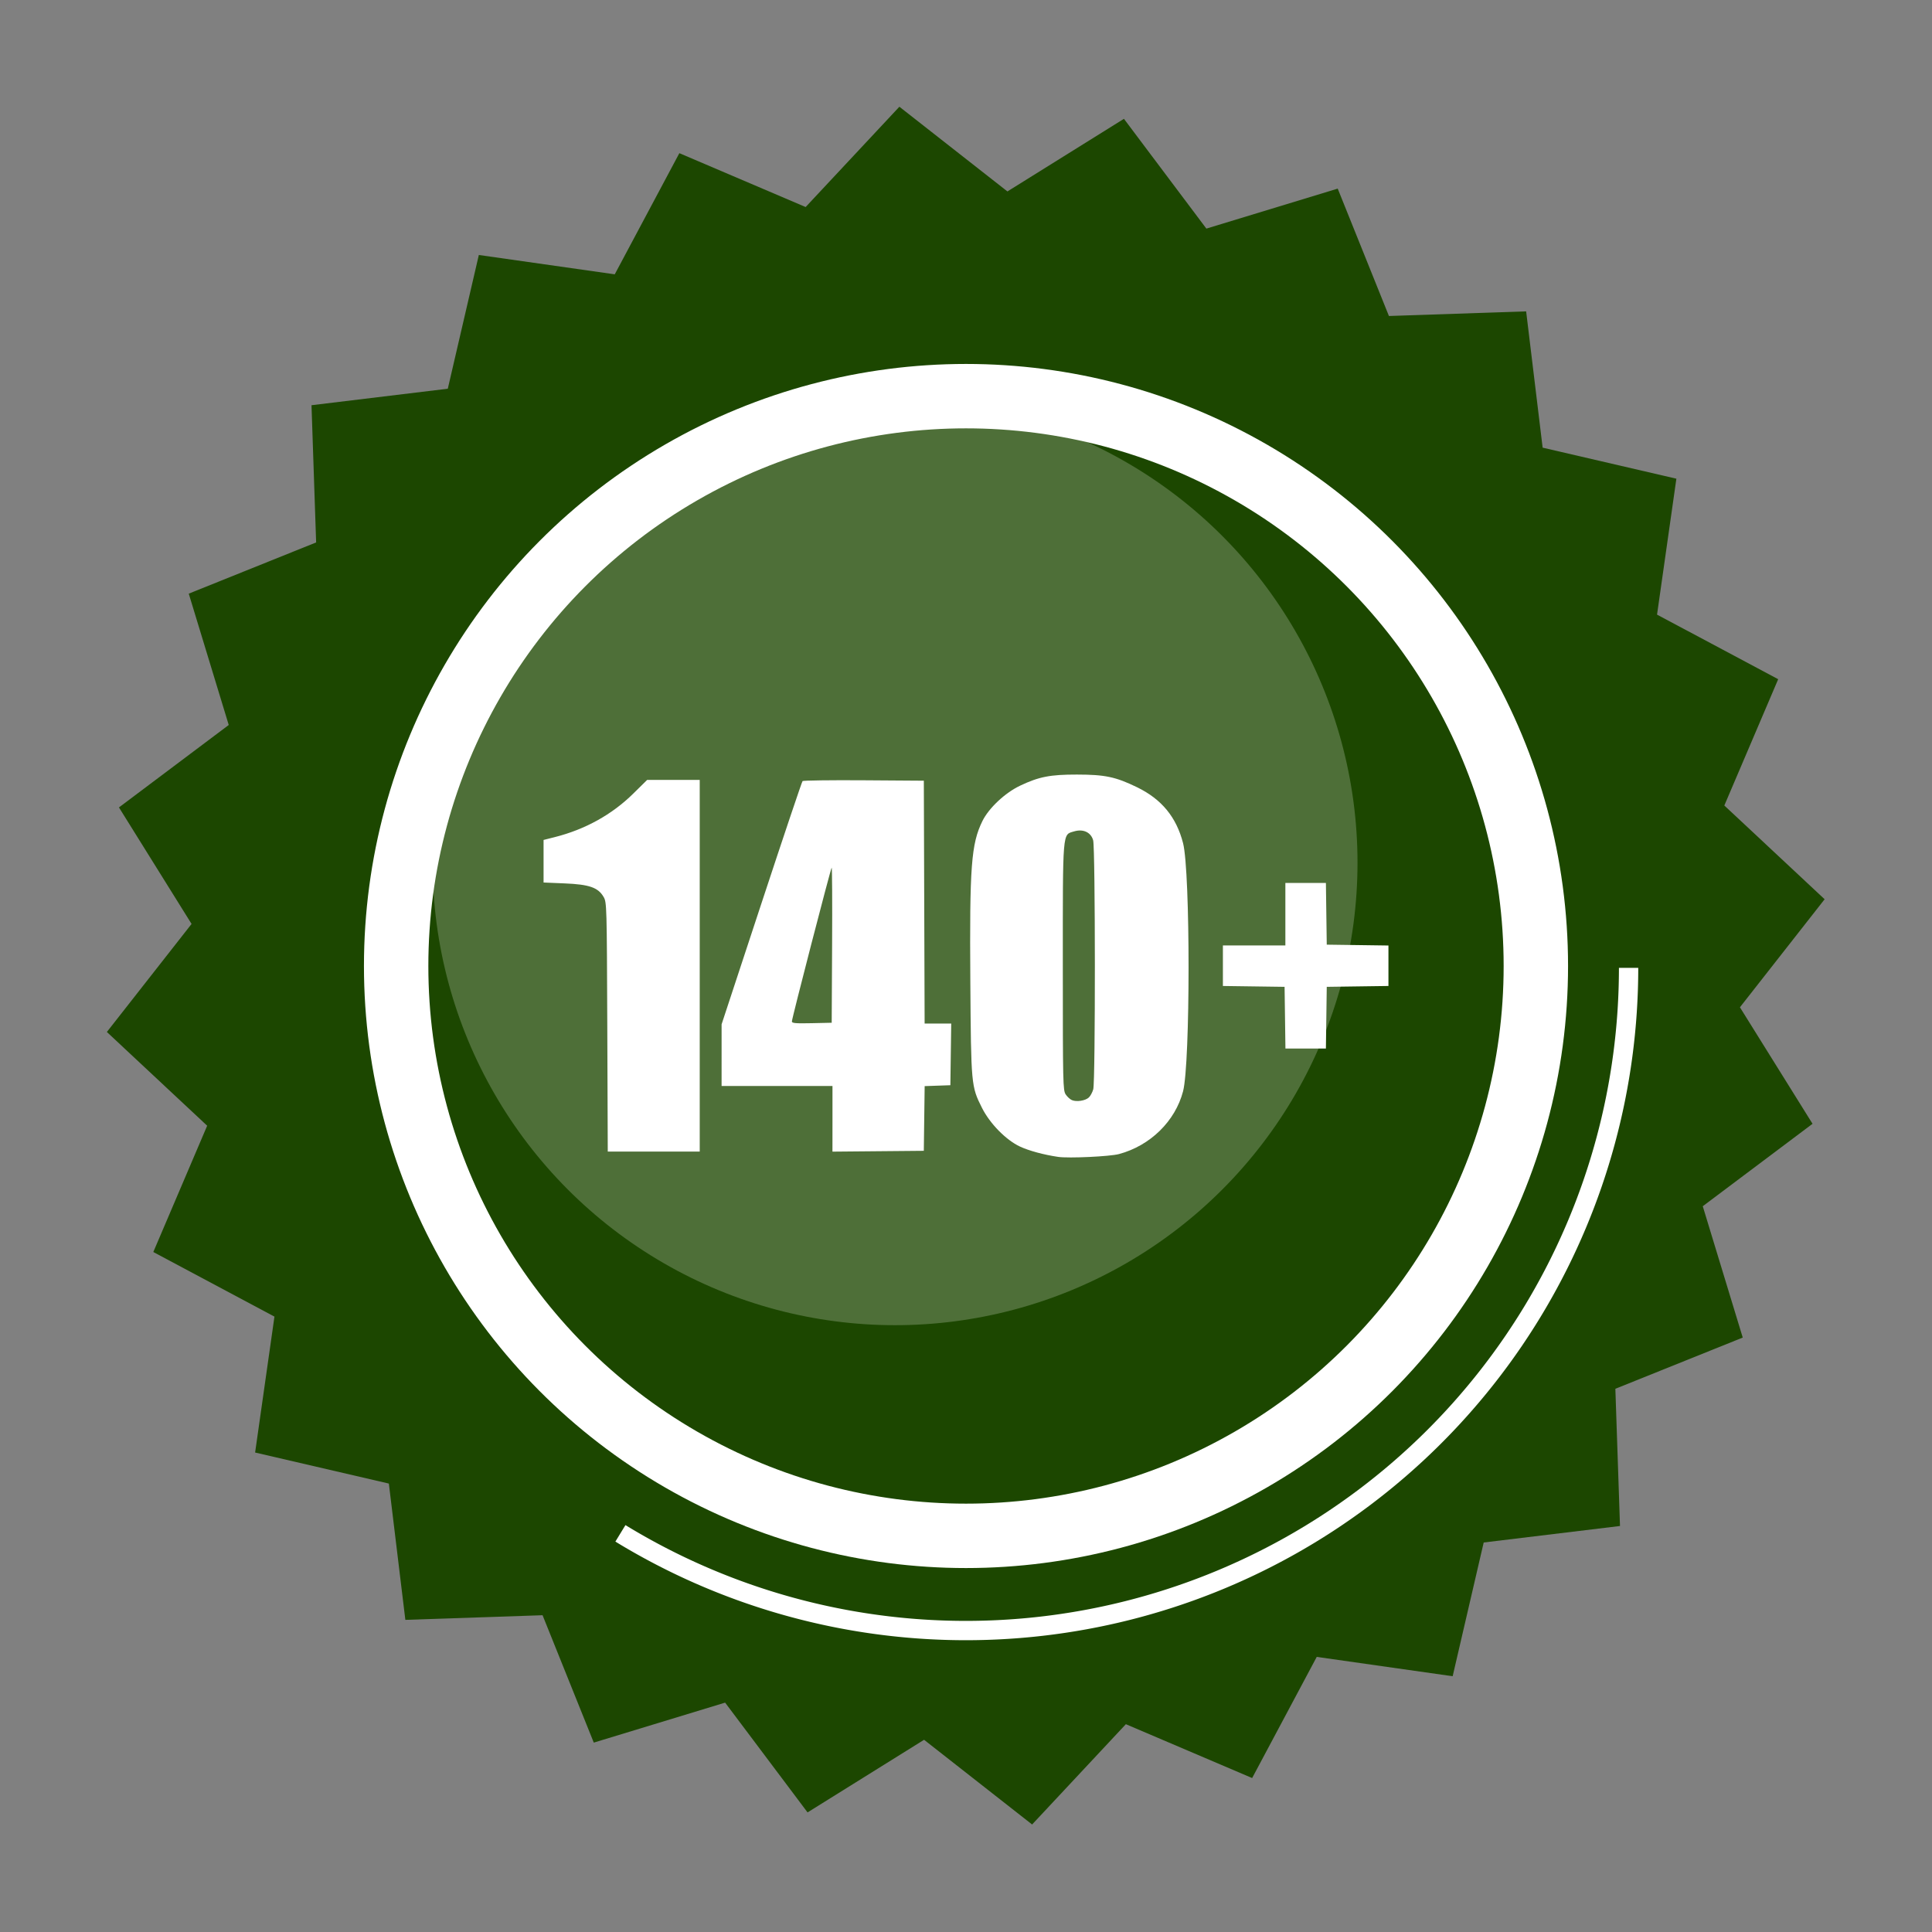 <?xml version="1.0" encoding="UTF-8" standalone="no"?>
<!-- Created with Inkscape (http://www.inkscape.org/) -->

<svg
   width="300mm"
   height="300mm"
   viewBox="0 0 300 300"
   version="1.1"
   id="svg5"
   inkscape:version="1.3 (0e150ed, 2023-07-21)"
   sodipodi:docname="140-2.svg"
   xml:space="preserve"
   xmlns:inkscape="http://www.inkscape.org/namespaces/inkscape"
   xmlns:sodipodi="http://sodipodi.sourceforge.net/DTD/sodipodi-0.dtd"
   xmlns="http://www.w3.org/2000/svg"
   xmlns:svg="http://www.w3.org/2000/svg"><rect x="0" y="0" width="300" height="300" fill="#808080" stroke="none"/><sodipodi:namedview
     id="namedview7"
     pagecolor="#ffffff"
     bordercolor="#666666"
     borderopacity="1.0"
     inkscape:showpageshadow="2"
     inkscape:pageopacity="0.0"
     inkscape:pagecheckerboard="0"
     inkscape:deskcolor="#d1d1d1"
     inkscape:document-units="mm"
     showgrid="false"
     inkscape:zoom="0.56271015"
     inkscape:cx="728.61668"
     inkscape:cy="308.32925"
     inkscape:window-width="2048"
     inkscape:window-height="1022"
     inkscape:window-x="0"
     inkscape:window-y="25"
     inkscape:window-maximized="0"
     inkscape:current-layer="layer1" /><defs
     id="defs2" /><g
     inkscape:label="Layer 1"
     inkscape:groupmode="layer"
     id="layer1"><path
       sodipodi:type="star"
       style="fill:#1c4700;fill-opacity:1;stroke:none;stroke-width:3;stroke-linejoin:round;stroke-miterlimit:1;stroke-dasharray:none;stroke-opacity:1"
       id="path234"
       inkscape:flatsided="false"
       sodipodi:sides="24"
       sodipodi:cx="84.996811"
       sodipodi:cy="134.64842"
       sodipodi:r1="77.906136"
       sodipodi:r2="70.115524"
       sodipodi:arg1="0.18468438"
       sodipodi:arg2="0.31558407"
       inkscape:rounded="0"
       inkscape:randomized="0"
       d="m 161.578,148.955 -9.928,7.455 3.616,11.878 -11.52,4.632 0.419,12.409 -12.326,1.492 -2.807,12.095 -12.292,-1.749 -5.842,10.956 -11.421,-4.87 -8.478,9.071 -9.771,-7.66 -10.537,6.567 -7.455,-9.928 -11.878,3.616 -4.632,-11.52 -12.409,0.419 -1.492,-12.326 -12.095,-2.807 1.749,-12.292 -10.956,-5.842 4.871,-11.421 -9.071,-8.478 7.66,-9.771 -6.567,-10.537 9.928,-7.455 -3.616,-11.878 11.52,-4.632 -0.419,-12.409 12.326,-1.492 2.807,-12.095 12.292,1.749 5.842,-10.956 11.421,4.871 8.478,-9.071 9.771,7.66 10.537,-6.567 7.455,9.928 11.878,-3.616 4.632,11.52 12.409,-0.419 1.492,12.326 12.095,2.807 -1.749,12.292 10.956,5.842 -4.871,11.421 9.071,8.478 -7.66,9.771 z"
       inkscape:transform-center-x="1.1376894"
       inkscape:transform-center-y="0.0014251475"
       transform="matrix(1.717,0,0,1.717,4.021,-81.254)" /><circle
       style="opacity:0.219;fill:#ffffff;fill-opacity:1;stroke:none;stroke-width:10.449;stroke-linejoin:round;stroke-miterlimit:1"
       id="path512"
       cx="138.985"
       cy="133.966"
       r="71.809" /><circle
       style="fill:none;fill-opacity:1;stroke:#ffffff;stroke-width:10;stroke-linejoin:round;stroke-miterlimit:1;stroke-dasharray:none;stroke-opacity:1"
       id="path7812"
       cx="150"
       cy="150"
       r="88.486" /><path
       style="fill:#ffffff;stroke-width:0.917"
       d="m 164.307,179.64 c -2.21,-0.322 -4.549,-0.956 -5.941,-1.609 -2.16,-1.014 -4.659,-3.563 -5.885,-6.003 -1.677,-3.338 -1.695,-3.527 -1.809,-19.611 -0.127,-17.889 0.135,-21.377 1.874,-24.919 0.992,-2.021 3.521,-4.393 5.87,-5.506 2.914,-1.381 4.661,-1.722 8.801,-1.718 4.358,0.005 6.014,0.352 9.33,1.962 3.824,1.855 6.12,4.643 7.159,8.69 1.139,4.437 1.137,34.185 -0.003,38.537 -1.214,4.636 -5.089,8.432 -9.939,9.737 -1.422,0.383 -7.814,0.681 -9.457,0.441 z m 4.757,-9.214 c 0.249,-0.226 0.563,-0.803 0.696,-1.283 0.343,-1.234 0.328,-37.423 -0.015,-38.661 -0.345,-1.244 -1.548,-1.806 -2.96,-1.383 -1.829,0.548 -1.751,-0.399 -1.751,21.116 0,17.965 0.025,19.085 0.439,19.716 0.241,0.368 0.678,0.771 0.97,0.895 0.722,0.306 2.069,0.101 2.621,-0.399 z M 94.3,159.479 c -0.072,-18.88 -0.086,-19.359 -0.563,-20.188 -0.852,-1.478 -2.219,-1.957 -6.046,-2.117 l -3.286,-0.138 v -3.305 -3.305 l 1.758,-0.444 c 4.704,-1.189 8.868,-3.498 12.165,-6.747 l 2.162,-2.131 h 4.082 4.082 v 28.857 28.857 h -7.14 -7.14 z m 34.967,14.25 v -5.096 h -8.609 -8.609 l 5.8e-4,-4.789 5.8e-4,-4.789 6.189,-18.788 c 3.404,-10.333 6.275,-18.873 6.38,-18.978 0.105,-0.105 4.385,-0.162 9.512,-0.127 l 9.321,0.064 0.062,18.854 0.062,18.854 h 2.065 2.065 l -0.066,4.789 -0.066,4.789 -1.996,0.07 -1.996,0.07 -0.066,5.022 -0.066,5.022 -7.093,0.064 -7.093,0.064 z m -0.058,-27.024 c 0.035,-6.659 0.004,-12.048 -0.068,-11.975 -0.163,0.163 -6.178,23.415 -6.178,23.881 0,0.274 0.582,0.324 3.092,0.269 l 3.092,-0.068 z m 70.327,11.319 -0.066,-4.789 -4.789,-0.066 -4.789,-0.066 v -3.147 -3.147 h 4.85 4.85 v -4.85 -4.85 h 3.147 3.147 l 0.066,4.789 0.066,4.789 4.789,0.066 4.789,0.066 v 3.142 3.142 l -4.789,0.066 -4.789,0.066 -0.066,4.789 -0.066,4.789 h -3.142 -3.142 z"
       id="path1" /><path
       style="fill:none;fill-opacity:1;stroke:#ffffff;stroke-width:3;stroke-linejoin:round;stroke-miterlimit:1;stroke-dasharray:none;stroke-opacity:1"
       id="circle19916"
       sodipodi:type="arc"
       sodipodi:cx="149.987"
       sodipodi:cy="150.29015"
       sodipodi:rx="102.90018"
       sodipodi:ry="102.90018"
       sodipodi:start="0"
       sodipodi:end="2.119254"
       sodipodi:open="true"
       sodipodi:arc-type="arc"
       d="M 252.887,150.29 A 102.9,102.9 0 0 1 200.326,240.037 102.9,102.9 0 0 1 96.338,238.098" /></g><style
     type="text/css"
     id="style1">&#10;	.st0{fill:#000000;}&#10;</style><style
     type="text/css"
     id="style1-4">&#10;	.st0{fill:#000000;}&#10;</style><style
     type="text/css"
     id="style1-0">&#10;	.st0{fill:#000000;}&#10;</style><style
     type="text/css"
     id="style1-9">&#10;	.st0{fill:#000000;}&#10;</style><style
     type="text/css"
     id="style1-5">&#10;	.st0{fill:#000000;}&#10;</style><style
     type="text/css"
     id="style1-3">&#10;	.st0{fill:#000000;}&#10;</style></svg>
